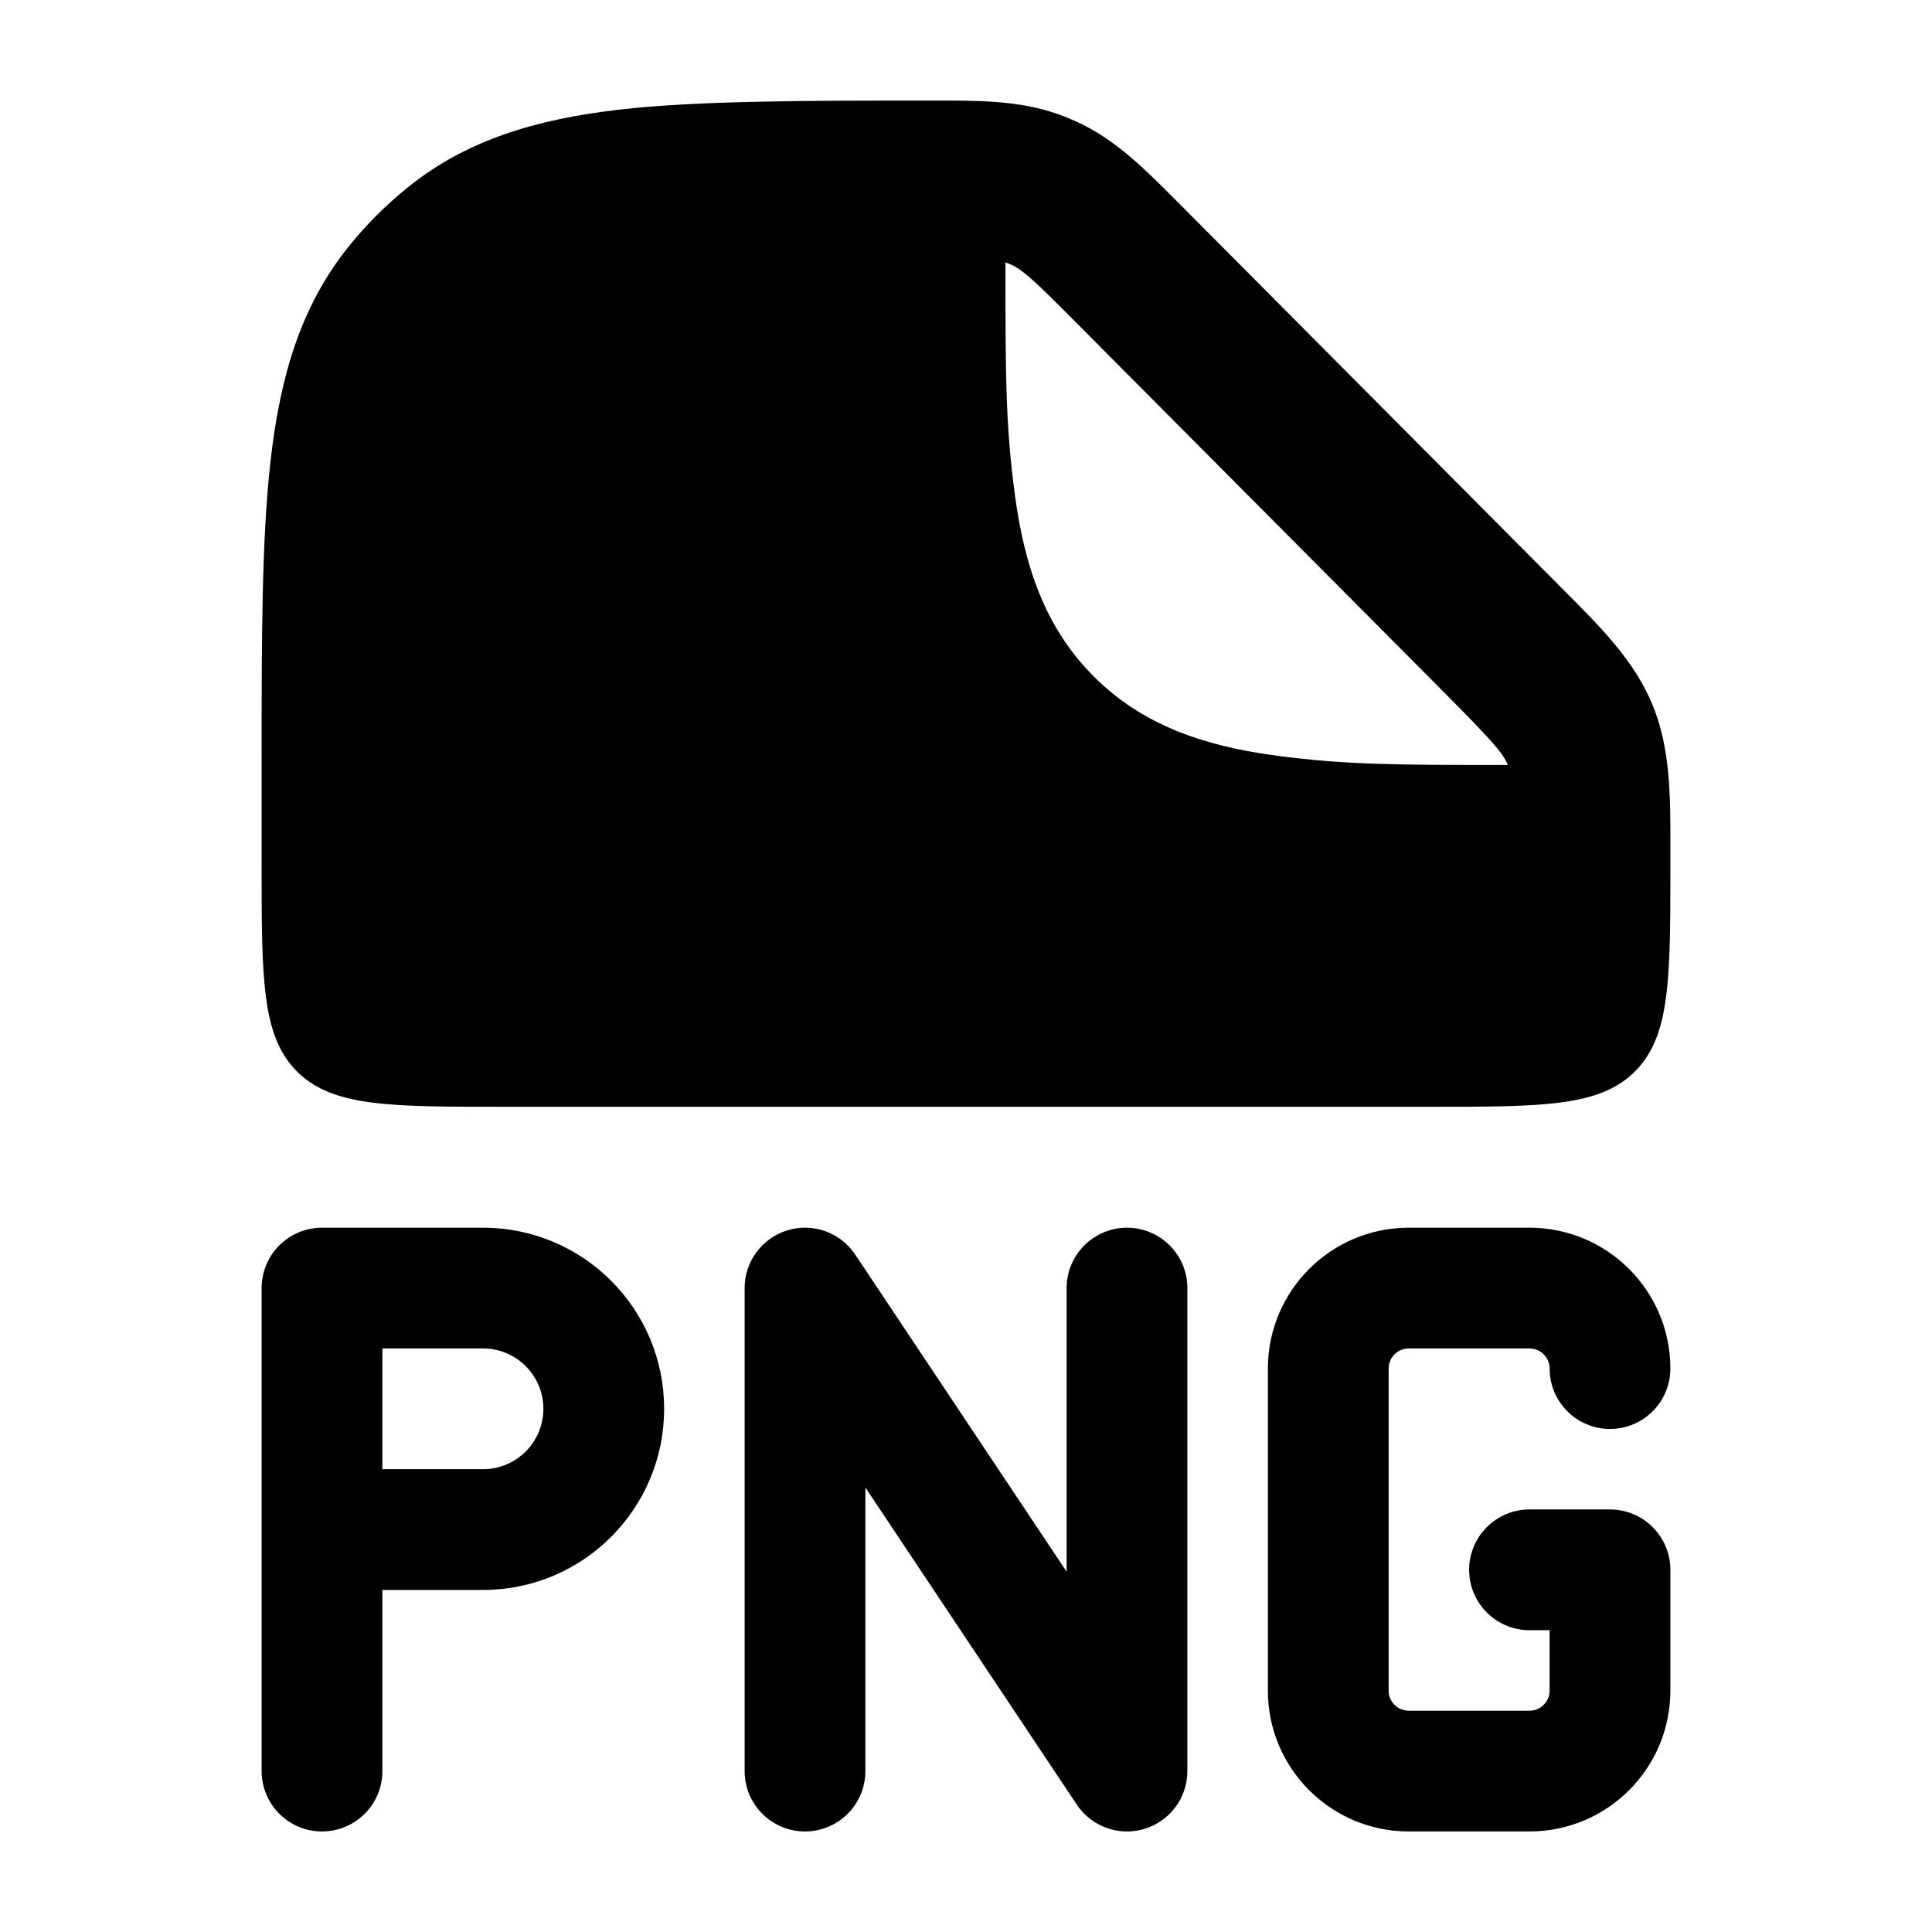 <svg width="24" height="24" viewBox="0 0 24 24" xmlns="http://www.w3.org/2000/svg">
    <path fill-rule="evenodd" clip-rule="evenodd" d="M11.587 1.249C12.157 1.248 12.662 1.248 13.137 1.416C13.235 1.451 13.331 1.491 13.425 1.536C13.88 1.755 14.236 2.114 14.639 2.519L19.422 7.327C19.889 7.795 20.304 8.211 20.528 8.755C20.752 9.299 20.751 9.887 20.75 10.551L20.75 10.749C20.75 12.163 20.75 12.87 20.31 13.31C19.871 13.749 19.164 13.749 17.75 13.749L6.25 13.749C4.836 13.749 4.129 13.749 3.689 13.31C3.25 12.87 3.25 12.163 3.25 10.749V9.452V9.452V9.452C3.25 7.918 3.25 6.681 3.364 5.698C3.482 4.68 3.734 3.807 4.327 3.068C4.544 2.797 4.79 2.55 5.06 2.332C5.795 1.736 6.663 1.483 7.675 1.364C8.654 1.249 10.062 1.249 11.587 1.249ZM18.731 9.503C18.675 9.365 18.569 9.235 17.951 8.613L13.346 3.985C12.813 3.449 12.672 3.315 12.49 3.261V3.269C12.49 4.631 12.49 5.279 12.607 6.144C12.727 7.044 12.986 7.802 13.588 8.404C14.19 9.006 14.948 9.265 15.848 9.386C16.715 9.502 17.364 9.503 18.731 9.503ZM10.624 15.585C10.441 15.31 10.099 15.187 9.783 15.283C9.466 15.379 9.25 15.671 9.25 16.001V22.001C9.25 22.415 9.586 22.751 10 22.751C10.414 22.751 10.75 22.415 10.75 22.001V18.478L13.376 22.417C13.559 22.692 13.901 22.815 14.217 22.719C14.534 22.623 14.75 22.331 14.75 22.001V16.001C14.75 15.587 14.414 15.251 14 15.251C13.586 15.251 13.25 15.587 13.25 16.001V19.524L10.624 15.585ZM4 15.251C3.586 15.251 3.25 15.587 3.25 16.001V22.001C3.25 22.415 3.586 22.751 4 22.751C4.414 22.751 4.75 22.415 4.75 22.001V19.751H6C7.243 19.751 8.25 18.744 8.25 17.501C8.25 16.258 7.243 15.251 6 15.251H4ZM6 18.251H4.75V16.751H6C6.414 16.751 6.75 17.087 6.75 17.501C6.75 17.915 6.414 18.251 6 18.251ZM17.5 15.251C16.534 15.251 15.75 16.035 15.75 17.001V21.001C15.75 21.968 16.534 22.751 17.5 22.751H19C19.966 22.751 20.75 21.968 20.75 21.001V19.501C20.75 19.087 20.414 18.751 20 18.751H19C18.586 18.751 18.25 19.087 18.25 19.501C18.25 19.915 18.586 20.251 19 20.251H19.25V21.001C19.25 21.139 19.138 21.251 19 21.251H17.5C17.362 21.251 17.25 21.139 17.25 21.001V17.001C17.25 16.863 17.362 16.751 17.5 16.751H19C19.138 16.751 19.25 16.863 19.25 17.001C19.25 17.415 19.586 17.751 20 17.751C20.414 17.751 20.75 17.415 20.75 17.001C20.75 16.035 19.966 15.251 19 15.251H17.5Z"/>
</svg>
